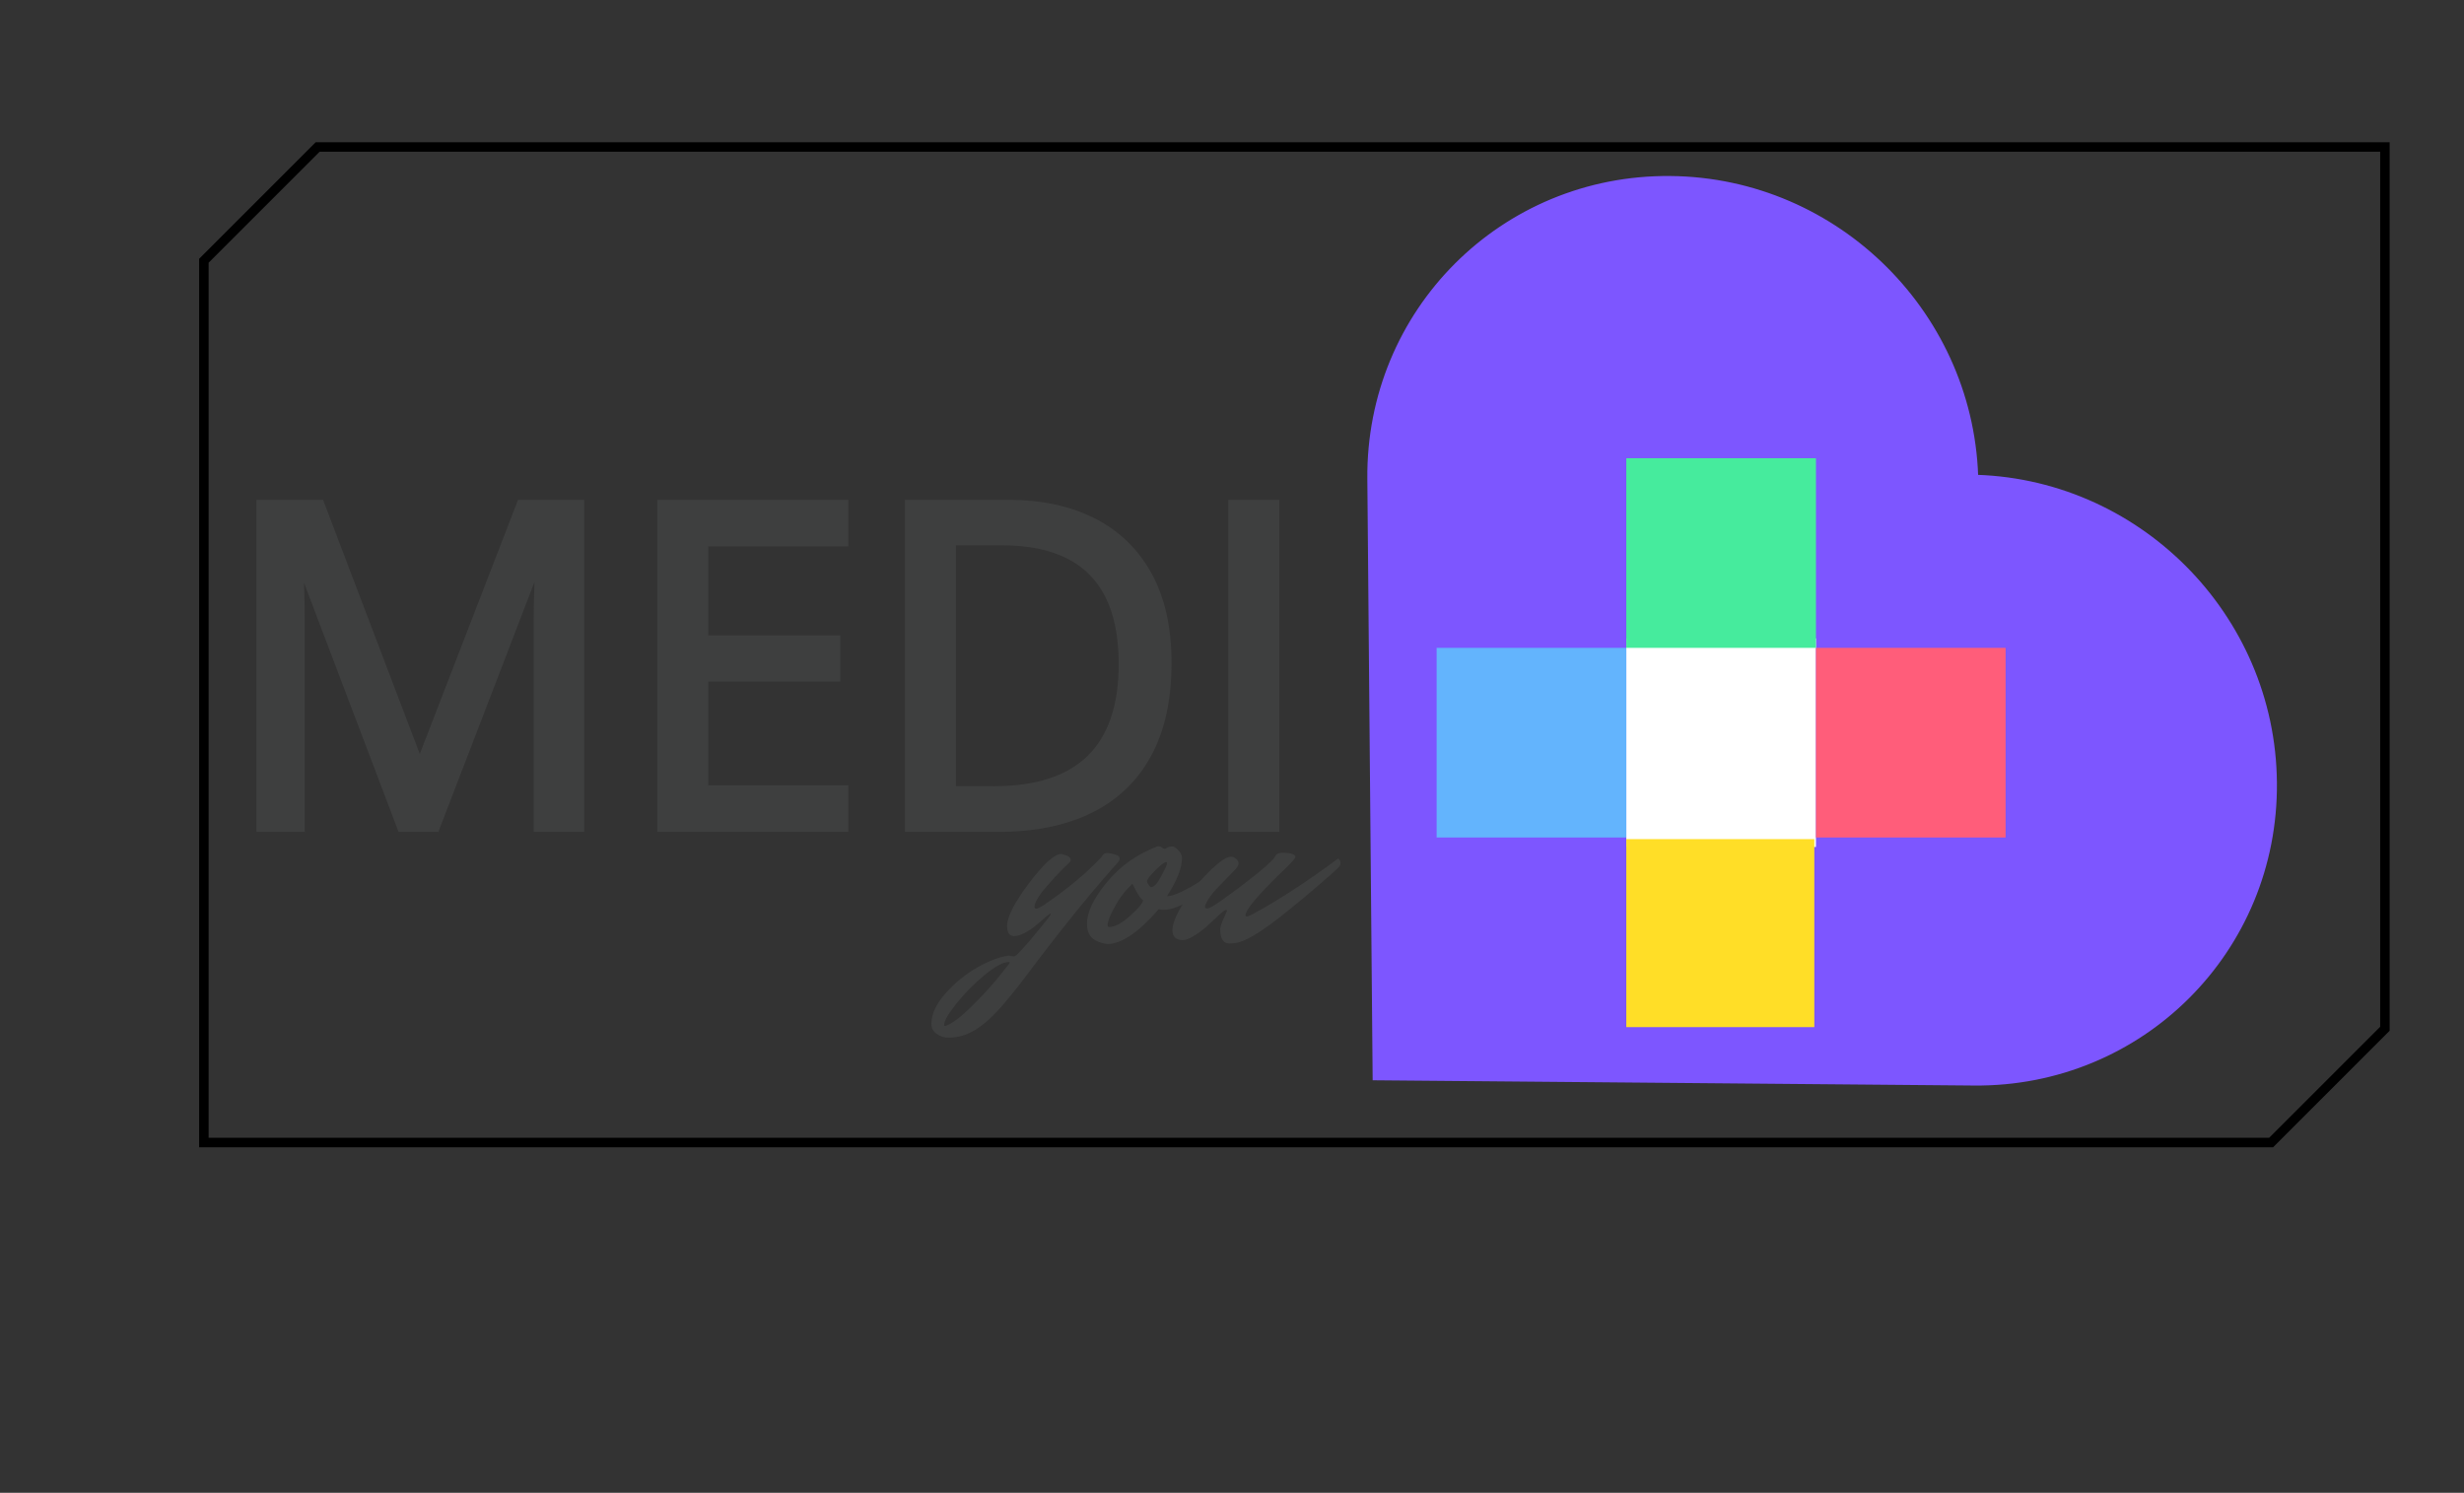 <?xml version="1.0" encoding="UTF-8" standalone="no"?>
<svg 
   width="194.88pt"
   height="118.08pt"
   viewBox="0 0 194.88 118.08"
   version="1.1"
   id="svg56"
   xmlns:xlink="http://www.w3.org/1999/xlink"
   xmlns="http://www.w3.org/2000/svg"
   xmlns:svg="http://www.w3.org/2000/svg" content="%3Cmxfile%20host%3D%22app.diagrams.net%22%20modified%3D%222022-11-29T01%3A00%3A57.281Z%22%20agent%3D%225.0%20(Macintosh)%22%20etag%3D%22VST7YohZA6OM9rJIjvnq%22%20version%3D%2220.6.0%22%3E%3Cdiagram%20id%3D%22u6wuxP7Mw7vONWCYNJIS%22%20name%3D%22Page-1%22%3E3Vhbc5s4FP41fjQDiIt5jJ243Zn1NrPubKd9ychIgDaAWCHXJL9%2BJSRuAZqmJZNOebDRp6Pbd74jHbECu6x6x2CRHCjC6co2UbUC1yvbBs5G%2FErgQQH2xlZAzAhSkNUBR%2FKINWhq9EwQLgeGnNKUk2IIhjTPccgHGGSMXoZmEU2HoxYw1iOaHXAMYYpHZp8I4olCN7bf4e8xiZNmZMsLVE0GG2PdcZlARC89CNyswI5RytVbVu1wKrlreFHt9jO17cQYzvn3NNhEF%2FB4%2ByHxwtvdx8PH4vb91WmtvfMVpme9YD1Z%2FtAwkPAsFW%2FWCmy%2FYsaJ4OZPeMLpLS0JJzQXdSfKOc2EAUxJLIFQzAkzAaTScgvD%2B5jRc452NKWs7hZE9dPr9Eq35bQQaMkZvW8pt1uk14OPXK%2FuoWXWFAUEywQjXRA1hVxGVsVSnQahpW8QoZXSSDBkgrctoxzqZTiuKEckTacG0USJyeJq1gNW61cRD5hmmLMHYdI0cIBhAdVKhwMwAyPoP46qvnRasyxg%2BBpOelILAsPTKoRa5HE7ZKcD8aKl8AJZNNH3LV1cEsLxsYChLF8EvYKknlaG7sppjp%2BQi3AEzylfiNrAHPLqbIwNGHHZxGKfx2Zpy5No%2FzSJsCzUphaRSor6eVbryHKRD5fhtd2HW16D7%2BbVfC1ewdvw6nj4FKBX0qv9C%2FDqvJVeERbn6evw6pvjDbWjus9rD16eWvdtqPXAyYmWkqz%2FpltBRT%2Fn5%2B26%2BhfdHQrnny%2Fo%2FvHv9ZRivfpMiahYVZ9f778zbSrWZZ1nXgkDe1NUNT9NvcxVIYdrZcfCQeOEc5l3XslZ23tpUhoxpXGKYUFKIxRJkL0PS2Gyj2BGUknVga3s7TWMKB4MEilHd5i0M8d2YevNDgTgBuzBvg95sfx%2FoOeGAD2%2FpmYkNyEE%2FsITW0OjJO9pBpcRhOQw2ylJ13lgm6DNiHBCqvO6ND1j4w%2Bl6VkjXXrehC6BARZIoSalOXVIKc8UnU8GWl1Wdh8KnAvhHWFeDvT0bEQ4%2FjgiRmJVvZuj3l%2Bk1mb9pxlCfmiqy7K4xXmY%2FEVyPJ794eb6j9lga%2BHR2uZNi98%2FVu3hEWIHlgGA2T0Ttx9v4jyxrFe8%2B9jB82f1sxfh6Utt34FPbqYnWJLQQATGd2VOijtWH%2Fbb%2BjuKN%2BOeoQi6%2B5TU1364D6hIVVVHemZ1NyogbFeGhCuDwp0LC1cFhjBtQkO86q5dvclM6m%2BBvMN5qhl%2FnHOAKZGY7osVIordB5m6rvdVC9z8Dw%3D%3D%3C%2Fdiagram%3E%3C%2Fmxfile%3E">
  <rect x="0" y="0" width="194.88" height="118.08" fill="#333333" stroke="none"/>
  <defs
     id="defs20">
    <g
       id="g12">
      <g
         id="glyph-0-0" />
      <g
         id="glyph-0-1">
        <path
           d="M 7.953 -6.781 C 8.617 -6.707 8.953 -6.562 8.953 -6.344 C 8.953 -6.238 8.895 -6.125 8.781 -6 C 6.801 -3.801 4.531 -1.004 1.969 2.391 C 1.227 3.398 0.473 4.352 -0.297 5.25 C -1.066 6.145 -1.785 6.797 -2.453 7.203 C -3.129 7.617 -3.832 7.828 -4.562 7.828 C -4.926 7.828 -5.242 7.727 -5.516 7.531 C -5.797 7.344 -5.938 7.078 -5.938 6.734 C -5.938 5.953 -5.555 5.141 -4.797 4.297 C -4.047 3.461 -3.203 2.781 -2.266 2.25 C -1.328 1.727 -0.516 1.426 0.172 1.344 L 0.609 1.406 C 0.742 1.395 1.254 0.859 2.141 -0.203 C 3.035 -1.273 3.484 -1.844 3.484 -1.906 C 3.492 -1.969 3.488 -2 3.469 -2 L 3.062 -1.688 C 2.008 -0.695 1.191 -0.203 0.609 -0.203 C 0.234 -0.203 0.047 -0.473 0.047 -1.016 C 0.047 -1.723 0.625 -2.848 1.781 -4.391 C 2.945 -5.93 3.801 -6.703 4.344 -6.703 C 4.383 -6.703 4.438 -6.688 4.5 -6.656 C 4.883 -6.562 5.078 -6.422 5.078 -6.234 C 5.078 -6.16 5.062 -6.109 5.031 -6.078 C 5 -6.047 4.859 -5.91 4.609 -5.672 C 4.359 -5.43 4.113 -5.18 3.875 -4.922 C 3.645 -4.66 3.395 -4.379 3.125 -4.078 C 2.52 -3.379 2.219 -2.852 2.219 -2.5 C 2.219 -2.414 2.266 -2.375 2.359 -2.375 C 2.453 -2.375 2.625 -2.453 2.875 -2.609 C 4.863 -3.961 6.414 -5.254 7.531 -6.484 C 7.633 -6.68 7.773 -6.781 7.953 -6.781 Z M -4.844 6.906 C -4.352 6.75 -3.695 6.27 -2.875 5.469 C -2.051 4.664 -1.344 3.906 -0.75 3.188 L 0.125 2.094 C 0.207 1.988 0.25 1.922 0.25 1.891 C 0.25 1.859 0.227 1.844 0.188 1.844 C -0.258 1.844 -0.898 2.188 -1.734 2.875 C -2.566 3.562 -3.305 4.312 -3.953 5.125 C -4.609 5.938 -4.938 6.508 -4.938 6.844 C -4.938 6.883 -4.906 6.906 -4.844 6.906 Z M -4.844 6.906 "
           id="path3" />
      </g>
      <g
         id="glyph-0-2">
        <path
           d="M 1.203 -0.922 C 1.648 -0.922 2.203 -1.211 2.859 -1.797 C 3.516 -2.391 3.859 -2.801 3.891 -3.031 C 3.723 -3.164 3.539 -3.414 3.344 -3.781 C 3.156 -4.156 3.055 -4.344 3.047 -4.344 C 2.609 -3.938 2.223 -3.469 1.891 -2.938 C 1.359 -2.039 1.094 -1.426 1.094 -1.094 C 1.094 -0.977 1.129 -0.922 1.203 -0.922 Z M 5.734 -6.062 C 5.586 -6.062 5.297 -5.844 4.859 -5.406 C 4.422 -4.977 4.203 -4.68 4.203 -4.516 C 4.203 -4.473 4.242 -4.391 4.328 -4.266 C 4.41 -4.141 4.473 -4.078 4.516 -4.078 C 4.754 -4.078 5.023 -4.363 5.328 -4.938 C 5.629 -5.508 5.781 -5.836 5.781 -5.922 C 5.781 -6.016 5.766 -6.062 5.734 -6.062 Z M 5.781 -3.359 C 6.164 -3.359 6.773 -3.594 7.609 -4.062 C 8.441 -4.539 9.176 -5.02 9.812 -5.5 L 10.75 -6.234 C 10.875 -6.141 10.938 -6.02 10.938 -5.875 C 10.938 -5.738 10.875 -5.613 10.75 -5.5 C 8.438 -3.352 6.688 -2.281 5.5 -2.281 C 5.414 -2.281 5.289 -2.297 5.125 -2.328 C 3.539 -0.492 2.18 0.422 1.047 0.422 C 0.297 0.305 -0.176 0.039 -0.375 -0.375 C -0.488 -0.582 -0.547 -0.848 -0.547 -1.172 C -0.547 -2.098 -0.016 -3.203 1.047 -4.484 C 2.109 -5.766 3.445 -6.707 5.062 -7.312 C 5.195 -7.312 5.301 -7.281 5.375 -7.219 C 5.445 -7.156 5.508 -7.117 5.562 -7.109 C 5.625 -7.098 5.695 -7.125 5.781 -7.188 C 5.875 -7.25 6 -7.285 6.156 -7.297 C 6.312 -7.305 6.473 -7.219 6.641 -7.031 C 6.859 -6.852 6.969 -6.629 6.969 -6.359 C 6.969 -5.578 6.57 -4.578 5.781 -3.359 Z M 5.781 -3.359 "
           id="path6" />
      </g>
      <g
         id="glyph-0-3">
        <path
           d="M 5.547 -1.875 C 7.629 -2.988 9.926 -4.477 12.438 -6.344 C 12.562 -6.238 12.625 -6.117 12.625 -5.984 C 12.625 -5.848 12.551 -5.711 12.406 -5.578 C 12.27 -5.453 12.07 -5.27 11.812 -5.031 C 11.551 -4.801 11.055 -4.375 10.328 -3.75 C 9.598 -3.133 8.922 -2.578 8.297 -2.078 C 6.641 -0.742 5.422 0.035 4.641 0.266 C 4.391 0.336 4.117 0.375 3.828 0.375 C 3.348 0.375 3.109 0.004 3.109 -0.734 C 3.109 -0.891 3.172 -1.117 3.297 -1.422 C 3.43 -1.734 3.508 -1.91 3.531 -1.953 C 3.551 -2.004 3.566 -2.047 3.578 -2.078 C 3.598 -2.109 3.613 -2.133 3.625 -2.156 C 3.645 -2.176 3.656 -2.195 3.656 -2.219 C 3.656 -2.25 3.613 -2.266 3.531 -2.266 C 3.457 -2.266 3.223 -2.078 2.828 -1.703 C 2.441 -1.336 2.117 -1.039 1.859 -0.812 C 1.598 -0.594 1.301 -0.383 0.969 -0.188 C 0.645 0.008 0.379 0.109 0.172 0.109 C -0.391 0.109 -0.672 -0.148 -0.672 -0.672 C -0.672 -0.984 -0.566 -1.363 -0.359 -1.812 C 0.129 -2.844 0.863 -3.875 1.844 -4.906 C 2.82 -5.945 3.523 -6.473 3.953 -6.484 C 4.098 -6.484 4.234 -6.426 4.359 -6.312 C 4.492 -6.207 4.562 -6.082 4.562 -5.938 C 4.562 -5.801 4.422 -5.594 4.141 -5.312 C 3.859 -5.031 3.504 -4.664 3.078 -4.219 C 2.648 -3.781 2.348 -3.414 2.172 -3.125 C 1.992 -2.832 1.906 -2.633 1.906 -2.531 C 1.906 -2.438 1.961 -2.391 2.078 -2.391 C 2.191 -2.391 2.395 -2.484 2.688 -2.672 C 3.488 -3.211 4.398 -3.879 5.422 -4.672 C 6.453 -5.473 7.113 -6.055 7.406 -6.422 C 7.477 -6.672 7.691 -6.797 8.047 -6.797 C 8.711 -6.797 9.047 -6.68 9.047 -6.453 C 9.047 -6.348 8.719 -5.984 8.062 -5.359 C 6.094 -3.461 5.109 -2.289 5.109 -1.844 C 5.109 -1.781 5.141 -1.75 5.203 -1.75 C 5.266 -1.75 5.379 -1.789 5.547 -1.875 Z M 5.547 -1.875 "
           id="path9" />
      </g>
    </g>
    <clipPath
       id="clip-0">
      <path
         clip-rule="nonzero"
         d="M 87 0 L 194.879 0 L 194.879 107 L 87 107 Z M 87 0 "
         id="path14" />
    </clipPath>
    <clipPath
       id="clip-1">
      <path
         clip-rule="nonzero"
         d="M 5 1 L 194.879 1 L 194.879 101 L 5 101 Z M 5 1 "
         id="path17" />
    </clipPath>
  </defs>
  <path
     fill-rule="nonzero"
     fill="rgb(49.019%, 33.73%, 100%)"
     fill-opacity="1"
     d="M 108.91 37.949 C 108.793 25.008 119.188 14.613 132.129 14.73 C 145.074 14.844 155.652 25.422 155.766 38.367 C 168.703 38.473 179.285 49.055 179.395 62 C 179.512 74.941 169.117 85.336 156.18 85.219 L 109.324 84.809 Z M 108.91 37.949 "
     id="path22" />
  <g
     clip-path="url(#clip-0)"
     id="g26">
    <path
       fill="none"
       stroke-width="2"
       stroke-linecap="butt"
       stroke-linejoin="miter"
       stroke="#7d56ff"
       stroke-opacity="1"
       stroke-miterlimit="10"
       d="m 136.44,83.88 c -12.312,-12.091 -12.312,-31.691 0,-43.782 12.312,-12.098 32.258,-12.098 44.57,0 12.297,-12.098 32.251,-12.098 44.559,0.004 12.312,12.091 12.312,31.691 0.004,43.778 l -44.562,43.789 z m 0,0"
       transform="matrix(0.53,0.53,-0.53,0.53,81.036,-78.893)"
       id="path24" />
  </g>
  <path
     fill-rule="nonzero"
     fill="rgb(100%, 100%, 100%)"
     fill-opacity="1"
     d="M 128.625 50.496 L 143.625 50.496 L 143.625 66.996 L 128.625 66.996 Z M 128.625 50.496 "
     id="path28" />
  <path
     fill-rule="nonzero"
     fill="rgb(100%, 36.469%, 47.839%)"
     fill-opacity="1"
     d="M 143.625 51.246 L 158.625 51.246 L 158.625 66.246 L 143.625 66.246 Z M 143.625 51.246 "
     id="path30" />
  <path
     fill-rule="nonzero"
     fill="rgb(27.449%, 92.159%, 61.569%)"
     fill-opacity="1"
     d="M 128.625 36.246 L 143.625 36.246 L 143.625 51.246 L 128.625 51.246 Z M 128.625 36.246 "
     id="path32" />
  <path
     fill-rule="nonzero"
     fill="rgb(100%, 87.059%, 15.289%)"
     fill-opacity="1"
     d="M 128.625 66.375 L 143.496 66.375 L 143.496 81.246 L 128.625 81.246 Z M 128.625 66.375 "
     id="path34" />
  <path
     fill-rule="nonzero"
     fill="rgb(38.82%, 70.589%, 99.219%)"
     fill-opacity="1"
     d="M 113.625 51.246 L 128.625 51.246 L 128.625 66.246 L 113.625 66.246 Z M 113.625 51.246 "
     id="path36" />
  <g
     fill="#3e3f3f"
     fill-opacity="1"
     id="g40">
    <use
       xlink:href="#glyph-0-1"
       x="79.605"
       y="74.25"
       id="use38" />
  </g>
  <g
     fill="#3e3f3f"
     fill-opacity="1"
     id="g44">
    <use
       xlink:href="#glyph-0-2"
       x="86.514"
       y="74.25"
       id="use42" />
  </g>
  <g
     fill="#3e3f3f"
     fill-opacity="1"
     id="g48">
    <use
       xlink:href="#glyph-0-3"
       x="93.402"
       y="74.25"
       id="use46" />
  </g>
  <path
     fill-rule="nonzero"
     fill="rgb(24.309%, 24.709%, 24.709%)"
     fill-opacity="1"
     d="M 31.387 65.445 L 22.934 43.172 L 23.449 42.977 L 23.449 43.527 L 23.312 43.527 L 23.312 42.977 L 23.859 42.926 C 23.906 43.402 23.945 43.984 23.98 44.672 C 24.016 45.352 24.047 46.094 24.07 46.895 C 24.09 47.699 24.102 48.516 24.102 49.348 L 24.102 65.801 L 20.281 65.801 L 20.281 39.535 L 25.551 39.535 L 33.652 60.82 L 33.141 61.016 L 33.141 60.465 L 33.262 60.465 L 33.262 61.016 L 32.746 60.816 L 40.973 39.535 L 46.203 39.535 L 46.203 65.801 L 42.211 65.801 L 42.211 49.141 C 42.211 48.387 42.223 47.633 42.246 46.875 C 42.27 46.121 42.297 45.406 42.332 44.73 C 42.367 44.055 42.402 43.469 42.434 42.973 L 42.984 43.012 L 42.984 43.562 L 42.848 43.562 L 42.848 43.012 L 43.359 43.211 L 34.672 65.801 L 31.52 65.801 Z M 32.414 65.055 L 31.898 65.25 L 31.898 64.699 L 34.293 64.699 L 34.293 65.25 L 33.777 65.051 L 42.469 42.461 L 43.574 42.461 L 43.535 43.051 C 43.5 43.539 43.465 44.121 43.43 44.789 C 43.398 45.453 43.367 46.164 43.348 46.91 C 43.324 47.656 43.312 48.398 43.312 49.141 L 43.312 65.25 L 42.762 65.25 L 42.762 64.699 L 45.652 64.699 L 45.652 65.25 L 45.102 65.25 L 45.102 40.086 L 45.652 40.086 L 45.652 40.637 L 41.348 40.637 L 41.348 40.086 L 41.863 40.285 L 33.637 61.566 L 32.762 61.566 L 24.656 40.281 L 25.172 40.086 L 25.172 40.637 L 20.832 40.637 L 20.832 40.086 L 21.383 40.086 L 21.383 65.25 L 20.832 65.25 L 20.832 64.699 L 23.551 64.699 L 23.551 65.25 L 23 65.25 L 23 49.348 C 23 48.523 22.992 47.719 22.969 46.926 C 22.945 46.133 22.918 45.398 22.883 44.727 C 22.848 44.059 22.809 43.492 22.762 43.031 L 22.703 42.426 L 23.828 42.426 Z M 31.898 65.25 L 23.449 42.977 L 23.312 42.977 C 23.355 43.449 23.398 44.023 23.434 44.699 C 23.465 45.375 23.496 46.113 23.52 46.91 C 23.539 47.707 23.551 48.52 23.551 49.348 L 23.551 65.25 L 20.832 65.25 L 20.832 40.086 L 25.172 40.086 L 33.141 61.016 L 33.262 61.016 L 41.348 40.086 L 45.652 40.086 L 45.652 65.25 L 42.762 65.25 L 42.762 49.141 C 42.762 48.395 42.773 47.645 42.797 46.895 C 42.816 46.141 42.848 45.43 42.883 44.758 C 42.914 44.09 42.949 43.504 42.984 43.012 L 42.848 43.012 L 34.293 65.25 Z M 66.547 65.801 L 51.988 65.801 L 51.988 39.535 L 67.098 39.535 L 67.098 43.219 L 55.465 43.219 L 55.465 42.668 L 56.016 42.668 L 56.016 50.809 L 55.465 50.809 L 55.465 50.258 L 66.461 50.258 L 66.461 53.906 L 55.465 53.906 L 55.465 53.355 L 56.016 53.355 L 56.016 62.668 L 55.465 62.668 L 55.465 62.117 L 67.098 62.117 L 67.098 65.801 Z M 66.547 64.699 L 66.547 65.25 L 65.996 65.25 L 65.996 62.668 L 66.547 62.668 L 66.547 63.219 L 54.914 63.219 L 54.914 52.805 L 65.91 52.805 L 65.91 53.355 L 65.359 53.355 L 65.359 50.809 L 65.91 50.809 L 65.91 51.359 L 54.914 51.359 L 54.914 42.117 L 66.547 42.117 L 66.547 42.668 L 65.996 42.668 L 65.996 40.086 L 66.547 40.086 L 66.547 40.637 L 52.539 40.637 L 52.539 40.086 L 53.09 40.086 L 53.09 65.25 L 52.539 65.25 L 52.539 64.699 Z M 66.547 65.25 L 52.539 65.25 L 52.539 40.086 L 66.547 40.086 L 66.547 42.668 L 55.465 42.668 L 55.465 50.809 L 65.91 50.809 L 65.91 53.355 L 55.465 53.355 L 55.465 62.668 L 66.547 62.668 Z M 92.66 52.426 C 92.66 55.355 92.121 57.809 91.043 59.789 C 89.953 61.793 88.379 63.297 86.316 64.309 C 84.285 65.305 81.832 65.801 78.957 65.801 L 71.574 65.801 L 71.574 39.535 L 79.715 39.535 C 82.363 39.535 84.648 40.023 86.574 40.996 C 88.523 41.984 90.027 43.441 91.086 45.371 C 92.133 47.285 92.66 49.637 92.66 52.426 Z M 91.559 52.426 C 91.559 49.824 91.078 47.648 90.117 45.902 C 89.168 44.172 87.82 42.863 86.074 41.98 C 84.305 41.086 82.188 40.637 79.715 40.637 L 72.125 40.637 L 72.125 40.086 L 72.676 40.086 L 72.676 65.25 L 72.125 65.25 L 72.125 64.699 L 78.957 64.699 C 81.66 64.699 83.953 64.238 85.832 63.316 C 87.684 62.41 89.098 61.059 90.074 59.266 C 91.062 57.445 91.559 55.168 91.559 52.426 Z M 88.477 52.531 C 88.477 50.359 88.121 48.578 87.41 47.188 C 86.711 45.828 85.691 44.816 84.352 44.152 C 82.977 43.473 81.281 43.133 79.266 43.133 L 75.051 43.133 L 75.051 42.582 L 75.602 42.582 L 75.602 62.738 L 75.051 62.738 L 75.051 62.188 L 78.613 62.188 C 81.93 62.188 84.402 61.383 86.031 59.781 C 87.66 58.18 88.477 55.762 88.477 52.531 Z M 89.578 52.531 C 89.578 56.07 88.652 58.746 86.805 60.566 C 84.961 62.379 82.23 63.289 78.613 63.289 L 74.5 63.289 L 74.5 42.031 L 79.266 42.031 C 81.453 42.031 83.309 42.41 84.84 43.164 C 86.398 43.934 87.582 45.109 88.391 46.688 C 89.18 48.234 89.578 50.18 89.578 52.531 Z M 92.109 52.426 C 92.109 55.262 91.59 57.629 90.559 59.527 C 89.527 61.426 88.031 62.855 86.074 63.812 C 84.117 64.77 81.746 65.25 78.957 65.25 L 72.125 65.25 L 72.125 40.086 L 79.715 40.086 C 82.273 40.086 84.477 40.555 86.324 41.488 C 88.172 42.426 89.598 43.809 90.602 45.637 C 91.605 47.469 92.109 49.73 92.109 52.426 Z M 89.027 52.531 C 89.027 50.27 88.652 48.406 87.898 46.938 C 87.148 45.469 86.047 44.375 84.594 43.656 C 83.145 42.941 81.367 42.582 79.266 42.582 L 75.051 42.582 L 75.051 62.738 L 78.613 62.738 C 82.078 62.738 84.68 61.883 86.418 60.172 C 88.156 58.461 89.027 55.914 89.027 52.531 Z M 97.152 39.535 L 101.18 39.535 L 101.18 65.801 L 97.152 65.801 Z M 97.152 39.535 "
     id="path50" />
  <g
     clip-path="url(#clip-1)"
     id="g54">
    <path
       fill="none"
       stroke-width="1"
       stroke-linecap="butt"
       stroke-linejoin="miter"
       stroke="#000000"
       stroke-opacity="1"
       stroke-miterlimit="10"
       d="M 33,15 H 251 v 93 l -12,12 H 21 V 27 Z m 0,0"
       transform="matrix(0.75,0,0,0.75,0.375,0.375)"
       id="path52" />
  </g>
</svg>
